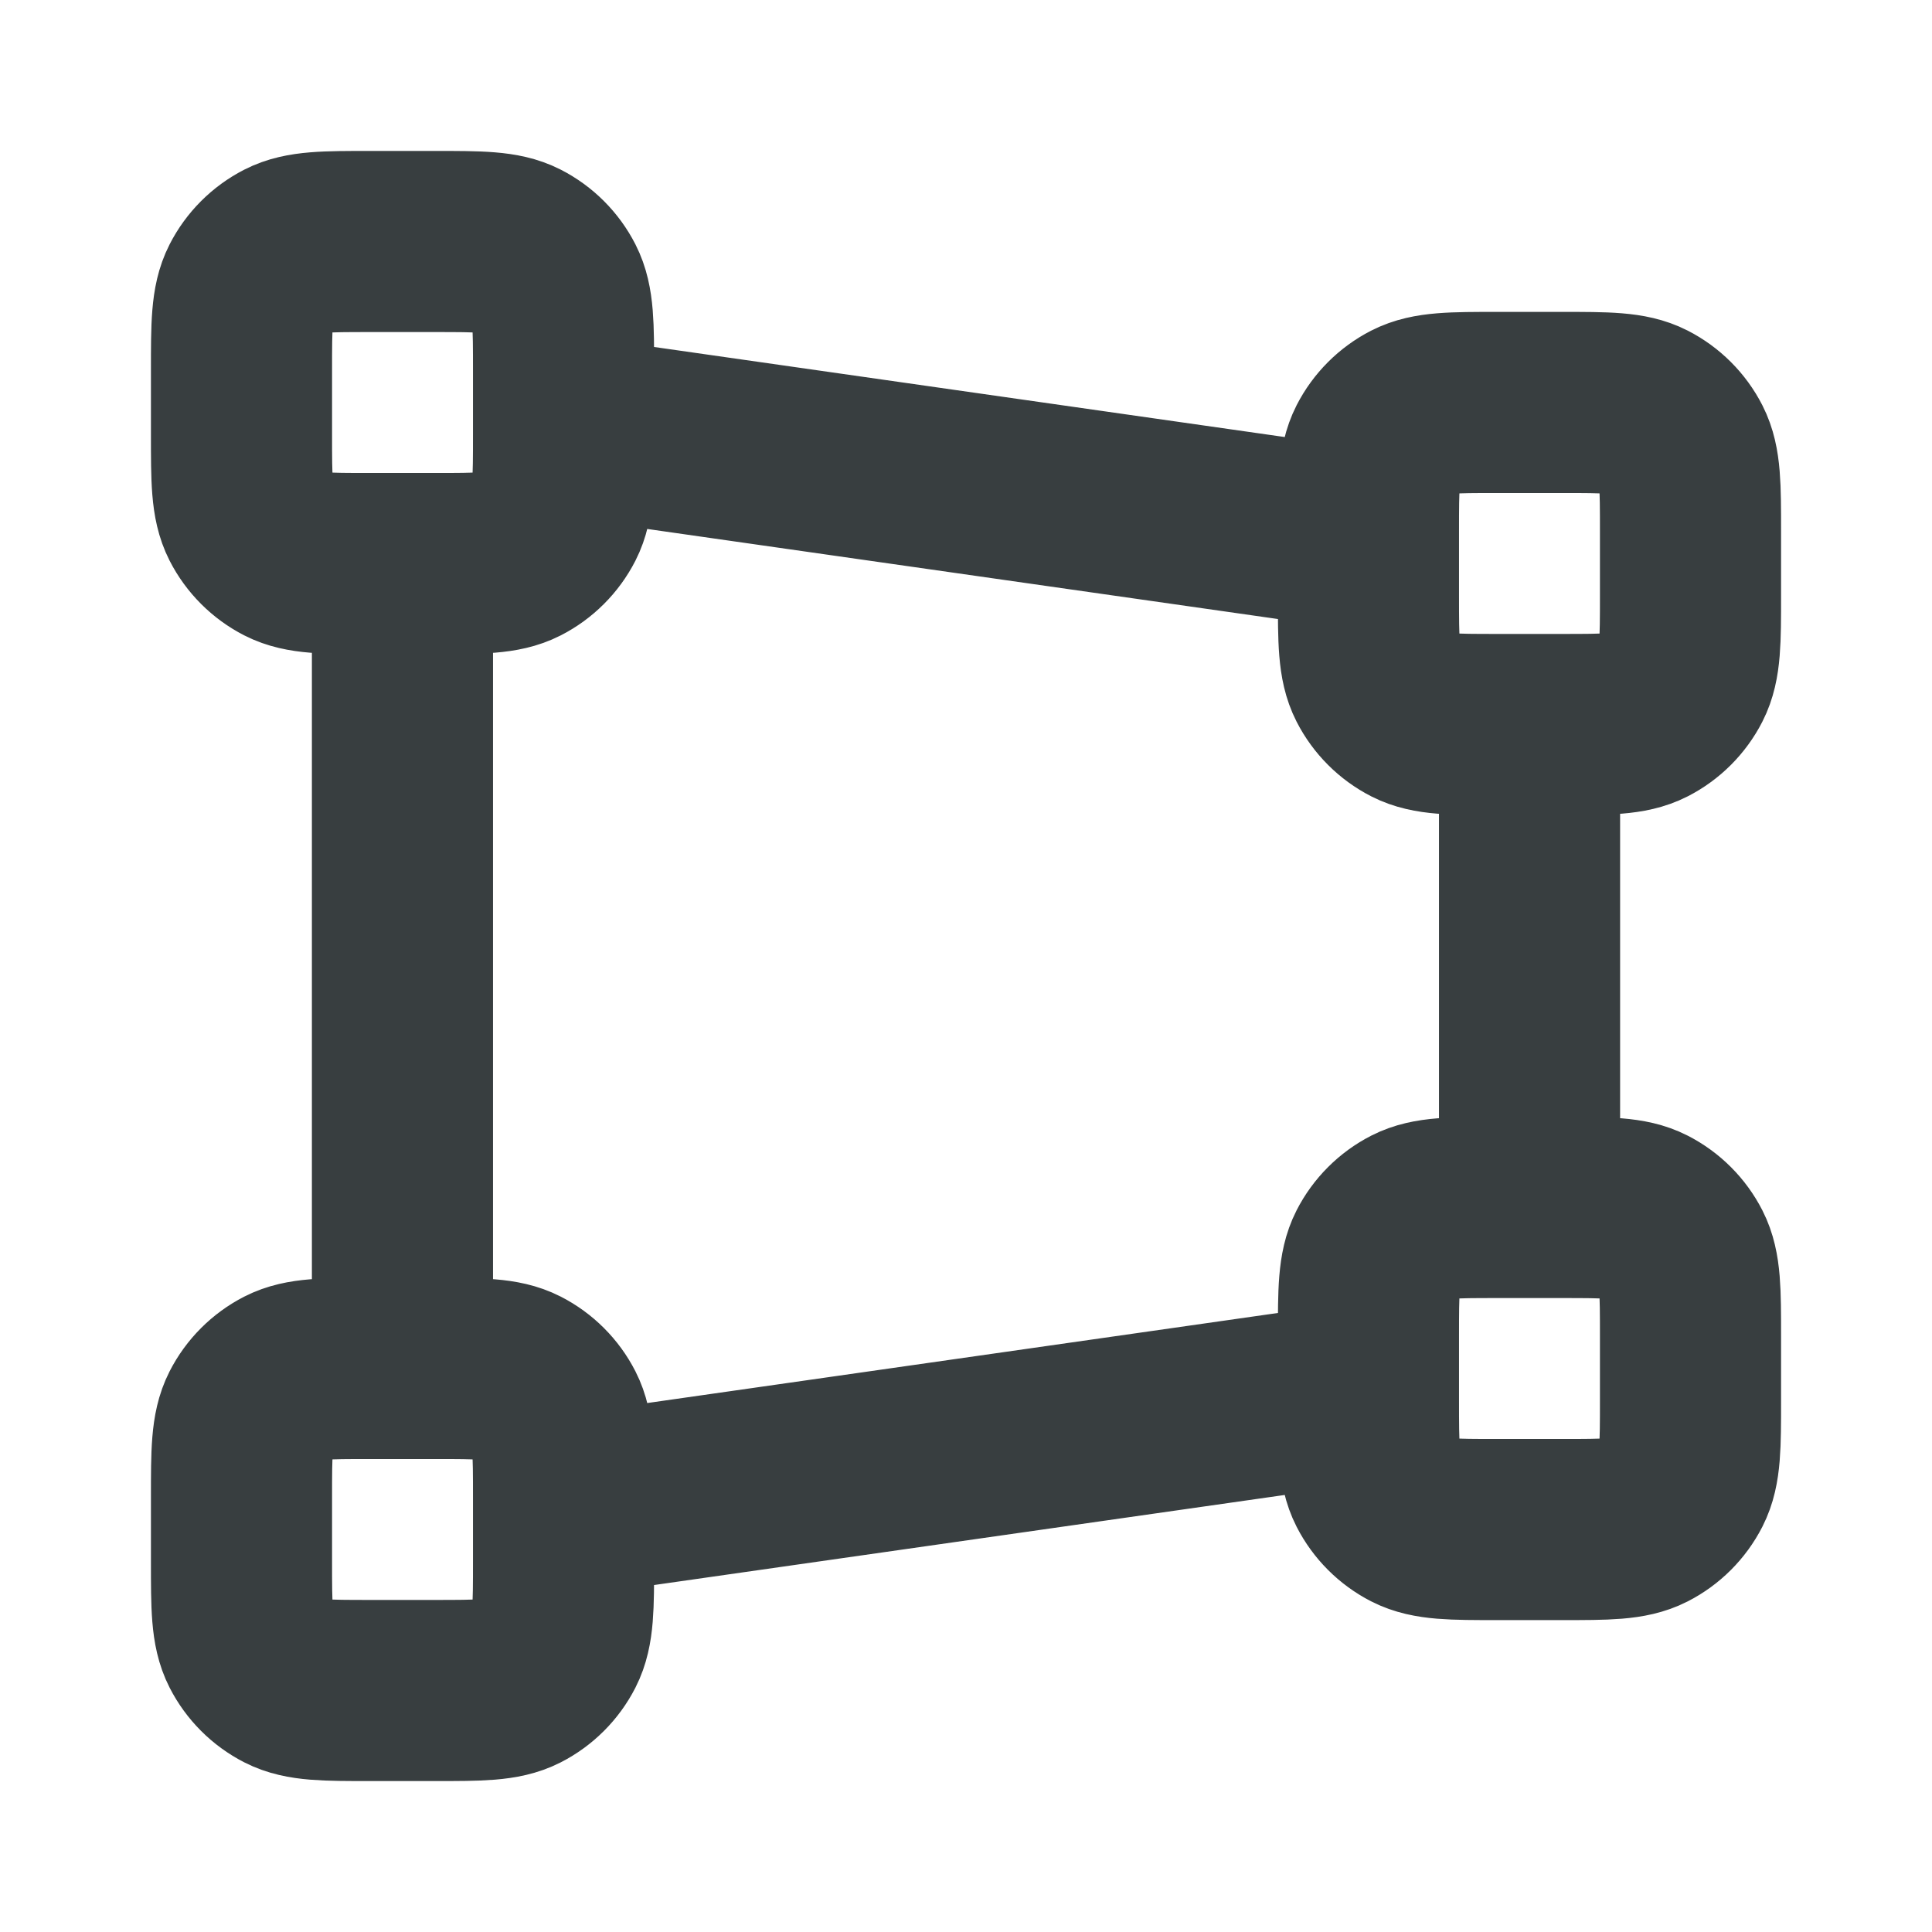 <svg width="16" height="16" viewBox="0 0 16 16" fill="none" xmlns="http://www.w3.org/2000/svg">
<path d="M12.667 6V10M3.333 4.667V11.333M11.333 4.476L4.667 3.524M11.333 11.524L4.667 12.476M3.067 4.667H3.6C3.973 4.667 4.16 4.667 4.303 4.594C4.428 4.53 4.53 4.428 4.594 4.303C4.667 4.16 4.667 3.973 4.667 3.6V3.067C4.667 2.693 4.667 2.507 4.594 2.364C4.53 2.239 4.428 2.137 4.303 2.073C4.16 2 3.973 2 3.6 2H3.067C2.693 2 2.507 2 2.364 2.073C2.239 2.137 2.137 2.239 2.073 2.364C2 2.507 2 2.693 2 3.067V3.6C2 3.973 2 4.16 2.073 4.303C2.137 4.428 2.239 4.53 2.364 4.594C2.507 4.667 2.693 4.667 3.067 4.667ZM3.067 14H3.6C3.973 14 4.16 14 4.303 13.927C4.428 13.863 4.53 13.761 4.594 13.636C4.667 13.493 4.667 13.307 4.667 12.933V12.4C4.667 12.027 4.667 11.84 4.594 11.697C4.53 11.572 4.428 11.47 4.303 11.406C4.16 11.333 3.973 11.333 3.6 11.333H3.067C2.693 11.333 2.507 11.333 2.364 11.406C2.239 11.47 2.137 11.572 2.073 11.697C2 11.84 2 12.027 2 12.4V12.933C2 13.307 2 13.493 2.073 13.636C2.137 13.761 2.239 13.863 2.364 13.927C2.507 14 2.693 14 3.067 14ZM12.4 6H12.933C13.307 6 13.493 6 13.636 5.927C13.761 5.863 13.863 5.761 13.927 5.636C14 5.493 14 5.307 14 4.933V4.4C14 4.027 14 3.84 13.927 3.697C13.863 3.572 13.761 3.47 13.636 3.406C13.493 3.333 13.307 3.333 12.933 3.333H12.4C12.027 3.333 11.84 3.333 11.697 3.406C11.572 3.47 11.47 3.572 11.406 3.697C11.333 3.84 11.333 4.027 11.333 4.4V4.933C11.333 5.307 11.333 5.493 11.406 5.636C11.47 5.761 11.572 5.863 11.697 5.927C11.84 6 12.027 6 12.4 6ZM12.4 12.667H12.933C13.307 12.667 13.493 12.667 13.636 12.594C13.761 12.53 13.863 12.428 13.927 12.303C14 12.16 14 11.973 14 11.6V11.067C14 10.693 14 10.507 13.927 10.364C13.863 10.239 13.761 10.137 13.636 10.073C13.493 10 13.307 10 12.933 10H12.4C12.027 10 11.84 10 11.697 10.073C11.572 10.137 11.47 10.239 11.406 10.364C11.333 10.507 11.333 10.693 11.333 11.067V11.6C11.333 11.973 11.333 12.16 11.406 12.303C11.47 12.428 11.572 12.53 11.697 12.594C11.84 12.667 12.027 12.667 12.4 12.667Z" stroke="#383E40" stroke-width="1.5" stroke-linecap="round" stroke-linejoin="round"/>
</svg>
